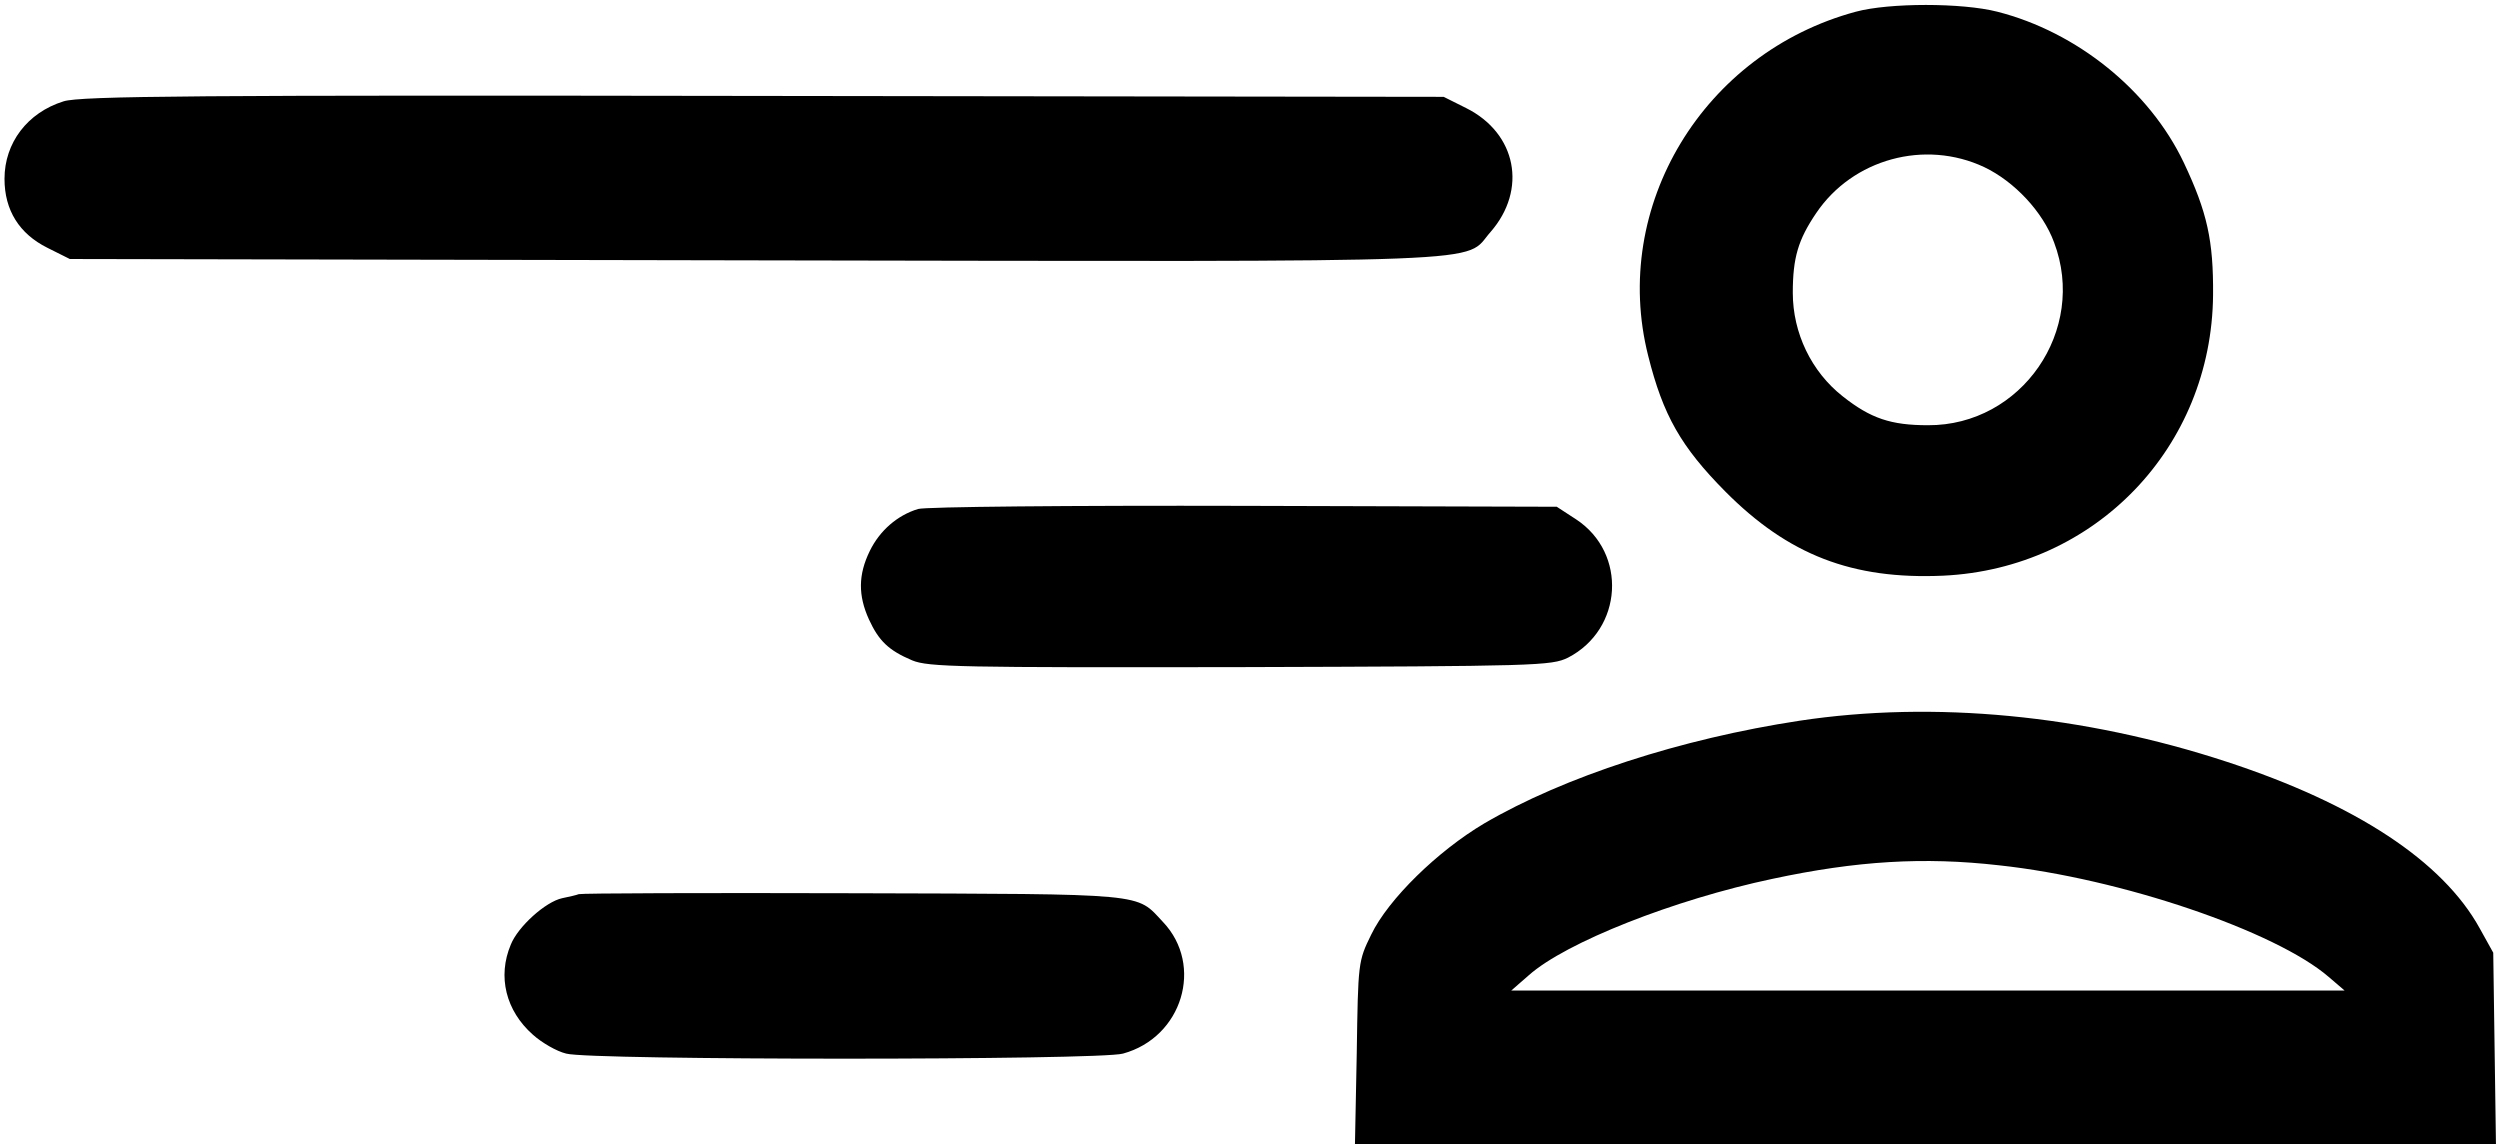 <?xml version="1.0" standalone="no"?>
<!DOCTYPE svg PUBLIC "-//W3C//DTD SVG 20010904//EN"
 "http://www.w3.org/TR/2001/REC-SVG-20010904/DTD/svg10.dtd">
<svg version="1.0" xmlns="http://www.w3.org/2000/svg"
 width="555pt" height="254pt" viewBox="0 0 555 254"
 preserveAspectRatio="xMidYMid meet">

<g transform="translate(0,254) scale(0.1,-0.1)"
fill="#000000" stroke="none">
<path d="M4120 2514 c-338 -91 -545 -432 -461 -764 33 -132 73 -202 171 -301
140 -141 282 -196 484 -187 338 16 596 285 599 623 1 121 -13 184 -65 294 -76
160 -237 290 -414 335 -78 20 -240 20 -314 0z m285 -345 c67 -32 130 -99 155
-167 74 -195 -72 -407 -280 -406 -82 0 -127 15 -189 64 -70 55 -111 141 -111
230 0 78 12 118 52 177 81 120 241 164 373 102z"/>
<path d="M141 2315 c-80 -25 -131 -92 -131 -172 0 -70 33 -122 95 -153 l50
-25 1520 -3 c1688 -3 1572 -7 1634 63 82 94 58 219 -54 275 l-50 25 -1510 2
c-1256 2 -1517 0 -1554 -12z"/>
<path d="M2038 1410 c-46 -14 -85 -48 -107 -93 -26 -53 -26 -99 -2 -152 22
-48 44 -69 96 -91 36 -15 108 -16 729 -15 660 2 690 3 727 21 122 63 132 232
18 307 l-43 28 -695 2 c-383 1 -708 -2 -723 -7z"/>
<path d="M3995 940 c-263 -40 -522 -124 -700 -228 -103 -61 -213 -168 -251
-247 -29 -59 -29 -62 -32 -262 l-4 -203 1267 0 1266 0 -3 213 -3 212 -30 54
c-82 149 -275 276 -562 370 -317 104 -650 136 -948 91z m443 -321 c270 -29
614 -146 732 -248 l35 -30 -925 0 -925 0 39 34 c82 73 323 168 541 214 187 40
336 49 503 30z"/>
<path d="M1285 555 c-5 -2 -22 -6 -37 -9 -37 -8 -98 -63 -114 -103 -30 -71
-11 -147 49 -200 20 -18 53 -37 74 -42 52 -15 1184 -15 1236 0 132 36 180 196
89 292 -61 65 -28 62 -687 64 -330 1 -604 0 -610 -2z"/>
</g>
</svg>
